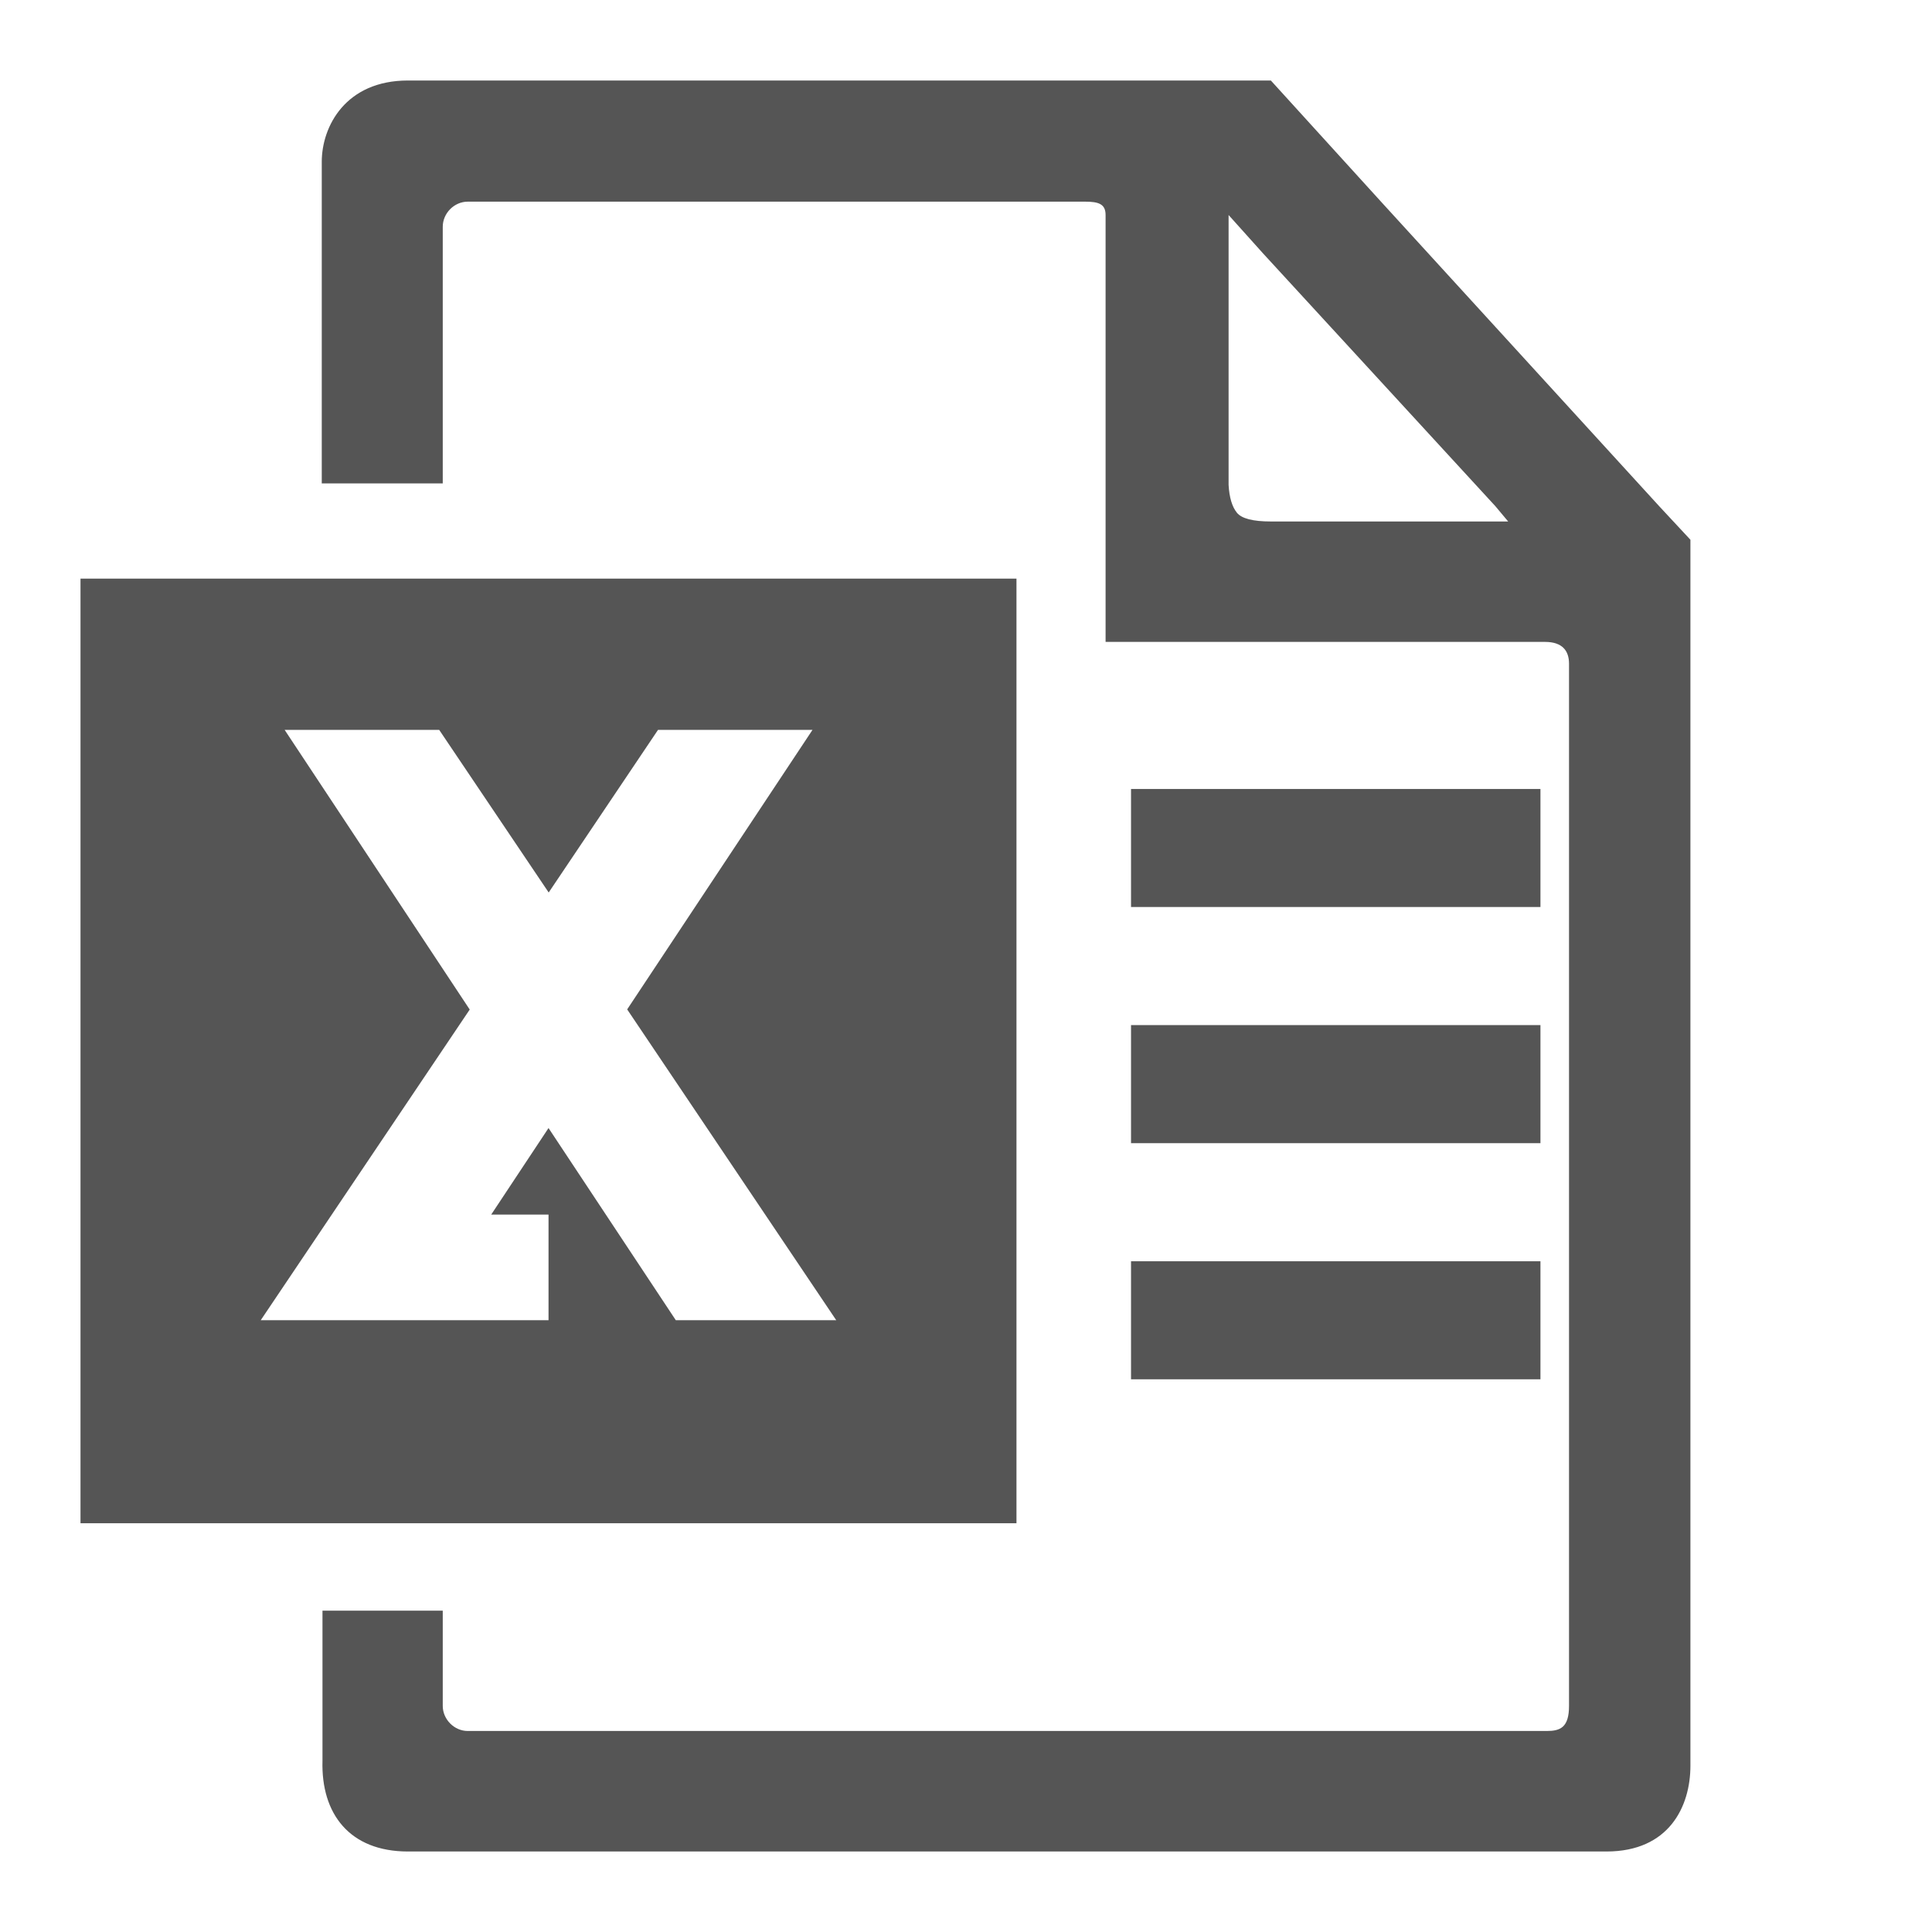 <svg xmlns="http://www.w3.org/2000/svg" width="24" height="24" viewBox="0 0 24 24">
  <g fill="none" fill-rule="evenodd" transform="translate(-648 -840)">
    <path fill="#555" fill-rule="nonzero" d="M17.148,2.497 L15.787,1 L5.068,1 C4.295,1 3.997,1.568 3.997,2.011 L3.997,6.005 L5.5,6.005 L5.5,2.818 C5.5,2.647 5.644,2.505 5.811,2.505 L13.48,2.505 C13.649,2.505 13.734,2.535 13.734,2.671 L13.734,7.974 L19.193,7.974 C19.407,7.974 19.491,8.083 19.491,8.245 L19.491,21.191 C19.491,21.462 19.38,21.503 19.213,21.503 L5.811,21.503 C5.642,21.503 5.5,21.358 5.5,21.191 L5.5,20.008 L4.006,20.008 L4.006,21.872 C3.987,22.531 4.342,23 5.068,23 L19.956,23 C20.733,23 20.999,22.442 20.999,21.934 L20.999,8.088 L20.999,6.705 L20.611,6.288 L17.148,2.497 Z M15.262,2.671 L15.691,3.149 L18.576,6.288 L18.735,6.478 L15.787,6.478 C15.565,6.478 15.424,6.442 15.365,6.369 C15.306,6.296 15.271,6.181 15.262,6.024 L15.262,2.671 Z M14.05,12.734 L19.136,12.734 L19.136,14.201 L14.05,14.201 L14.05,12.734 Z M14.05,9.801 L19.136,9.801 L19.136,11.267 L14.05,11.267 L14.05,9.801 Z M14.05,15.668 L19.136,15.668 L19.136,17.134 L14.05,17.134 L14.05,15.668 Z M1,7.188 L1,18.922 L12.627,18.922 L12.627,7.188 L1,7.188 Z M6.814,14.013 L6.102,15.088 L6.814,15.088 L6.814,16.4 L3.239,16.4 L5.835,12.541 L3.536,9.067 L5.456,9.067 L6.816,11.087 L8.174,9.067 L10.093,9.067 L7.791,12.539 L10.388,16.4 L8.395,16.4 L6.814,14.013 Z" transform="translate(648 840)"/>
  </g>
</svg>
